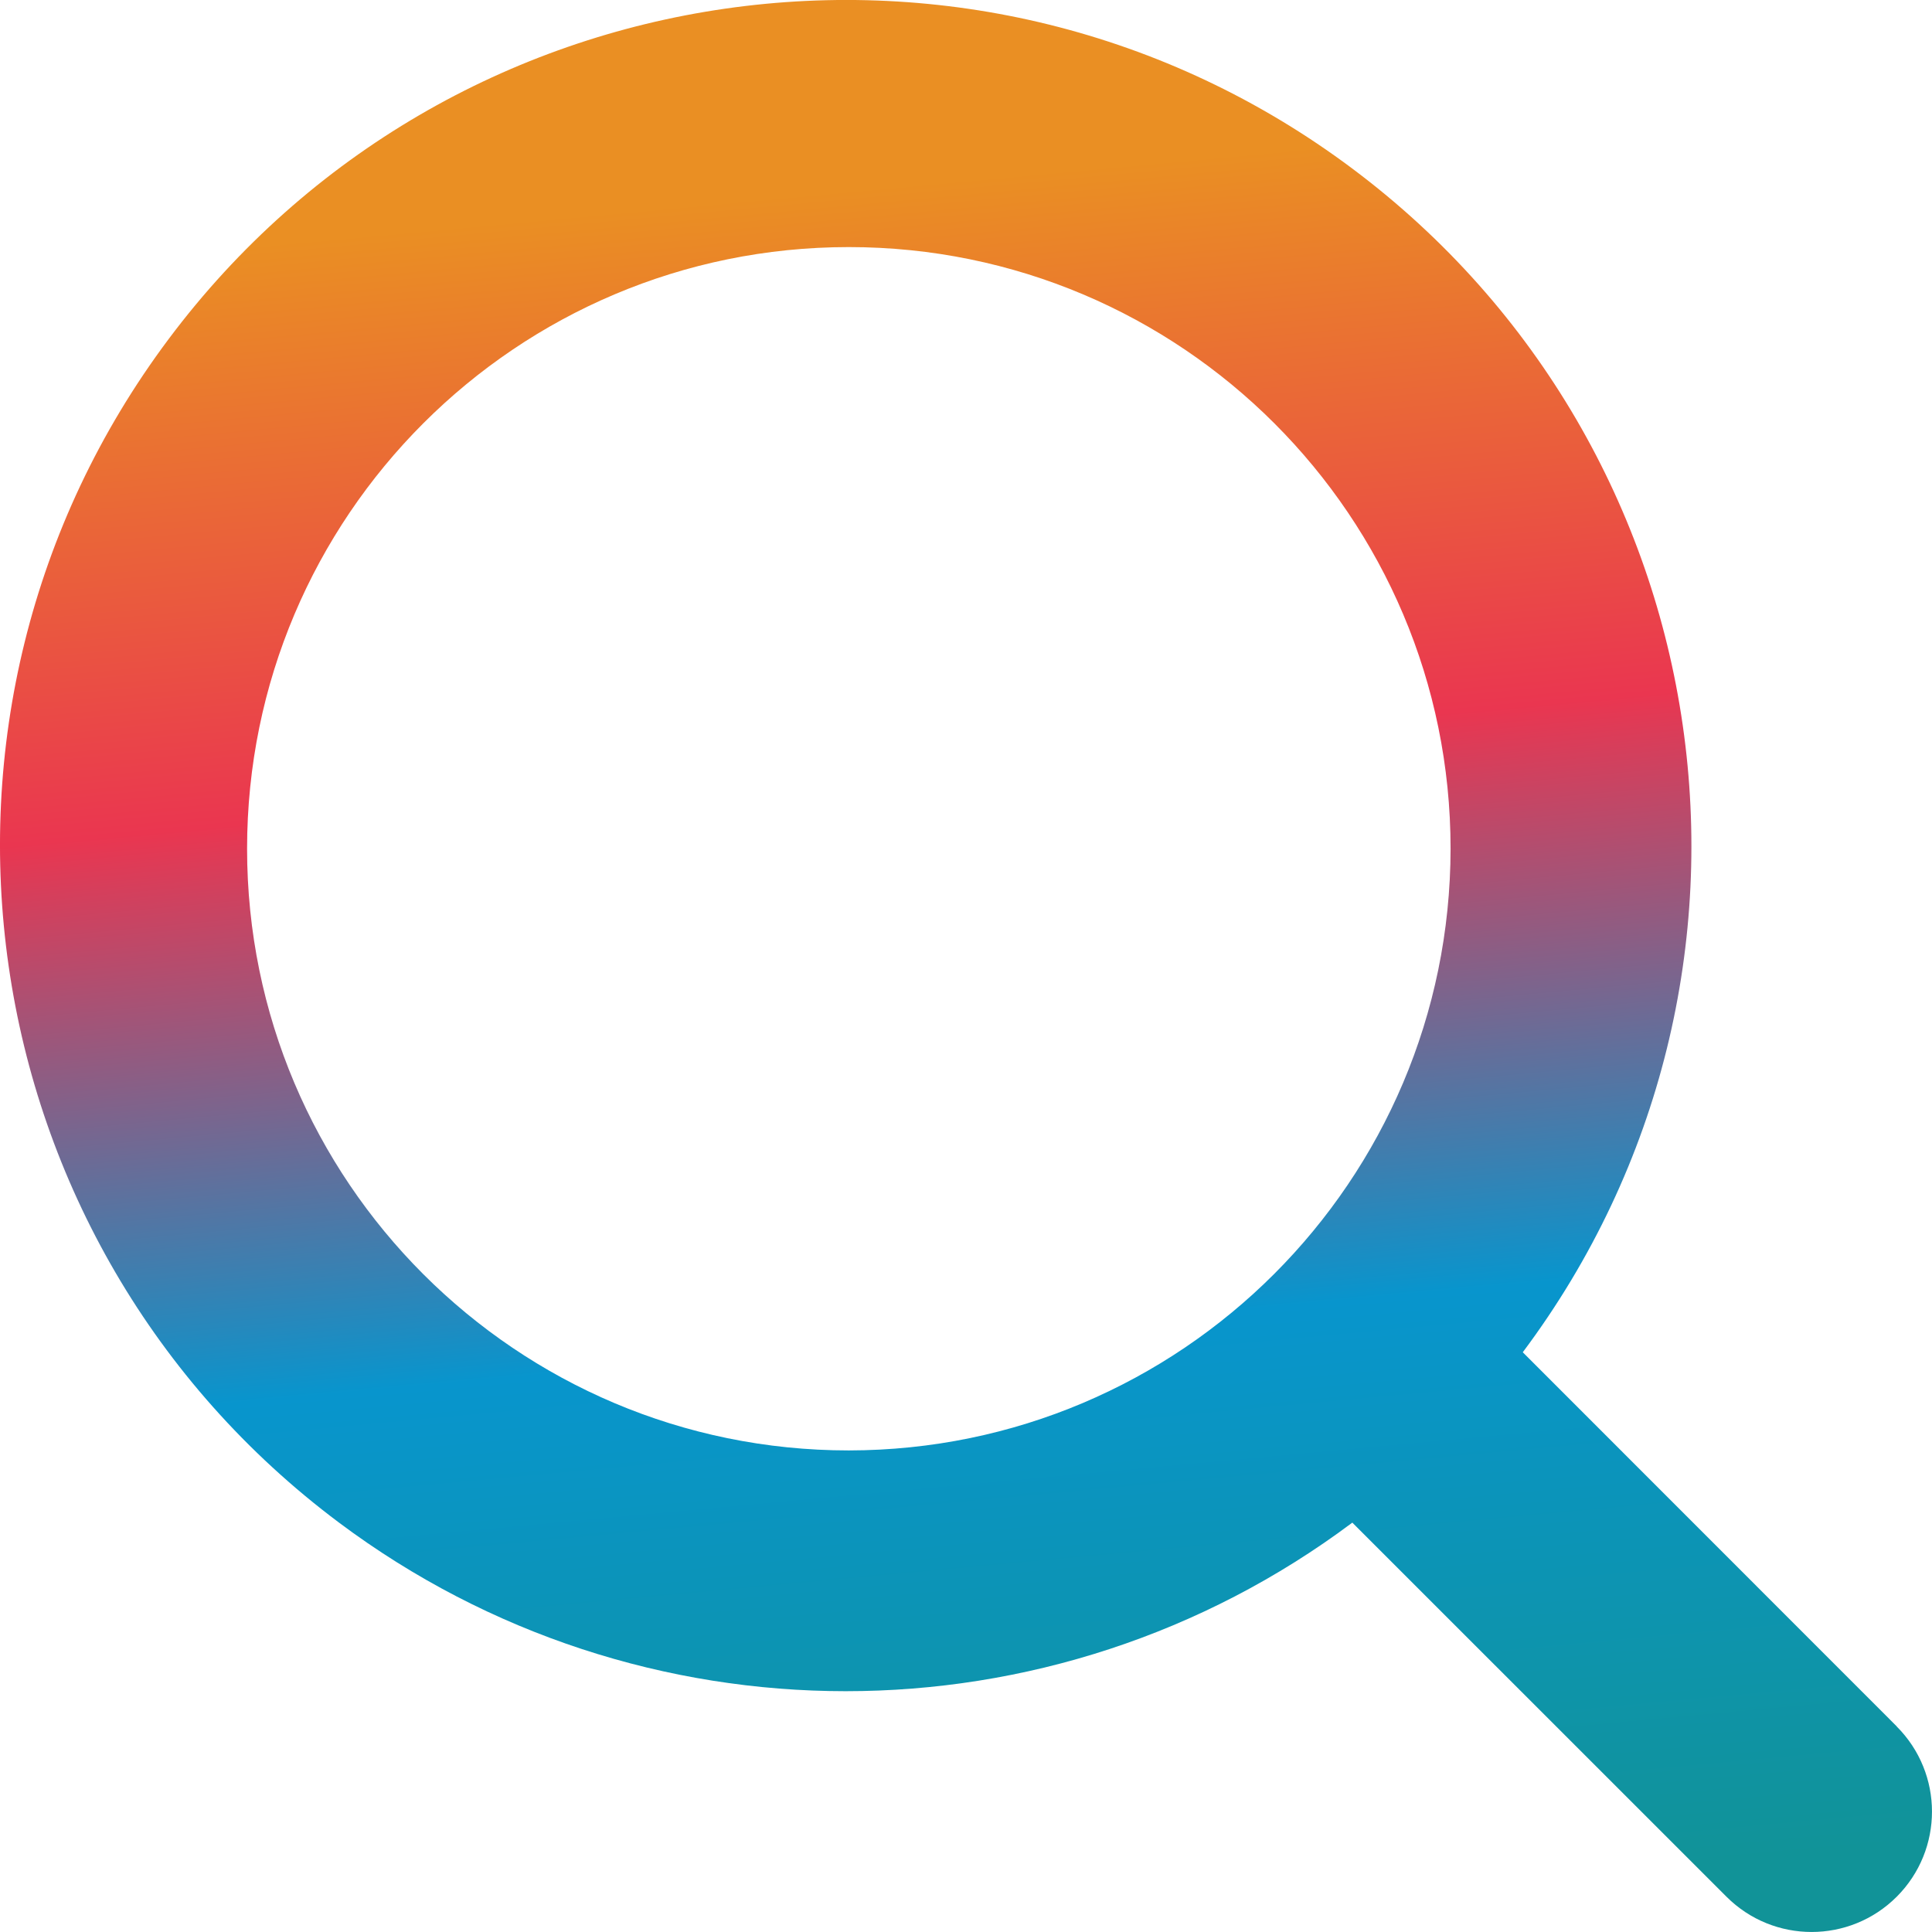 <svg width="27" height="27" viewBox="0 0 27 27" fill="none" xmlns="http://www.w3.org/2000/svg">
<path d="M26.507 24.126L21.281 18.898C25.192 13.672 24.125 6.267 18.899 2.356C13.674 -1.554 6.267 -0.488 2.357 4.738C-1.554 9.963 -0.488 17.369 4.738 21.279C8.936 24.42 14.702 24.42 18.899 21.279L24.128 26.507C24.785 27.164 25.85 27.164 26.507 26.507C27.164 25.85 27.164 24.785 26.507 24.128L26.507 24.126ZM11.862 20.27C7.218 20.27 3.453 16.506 3.453 11.861C3.453 7.217 7.218 3.453 11.862 3.453C16.507 3.453 20.272 7.217 20.272 11.861C20.267 16.503 16.505 20.265 11.862 20.27Z" fill="url(#paint0_linear_2458_68)"/>
<defs>
<linearGradient id="paint0_linear_2458_68" x1="11.25" y1="2.7" x2="13.5" y2="27" gradientUnits="userSpaceOnUse">
<stop stop-color="#EA8F23"/>
<stop offset="0.33" stop-color="#EA3650"/>
<stop offset="0.66" stop-color="#0895CD"/>
<stop offset="1" stop-color="#119398"/>
</linearGradient>
</defs>
</svg>
